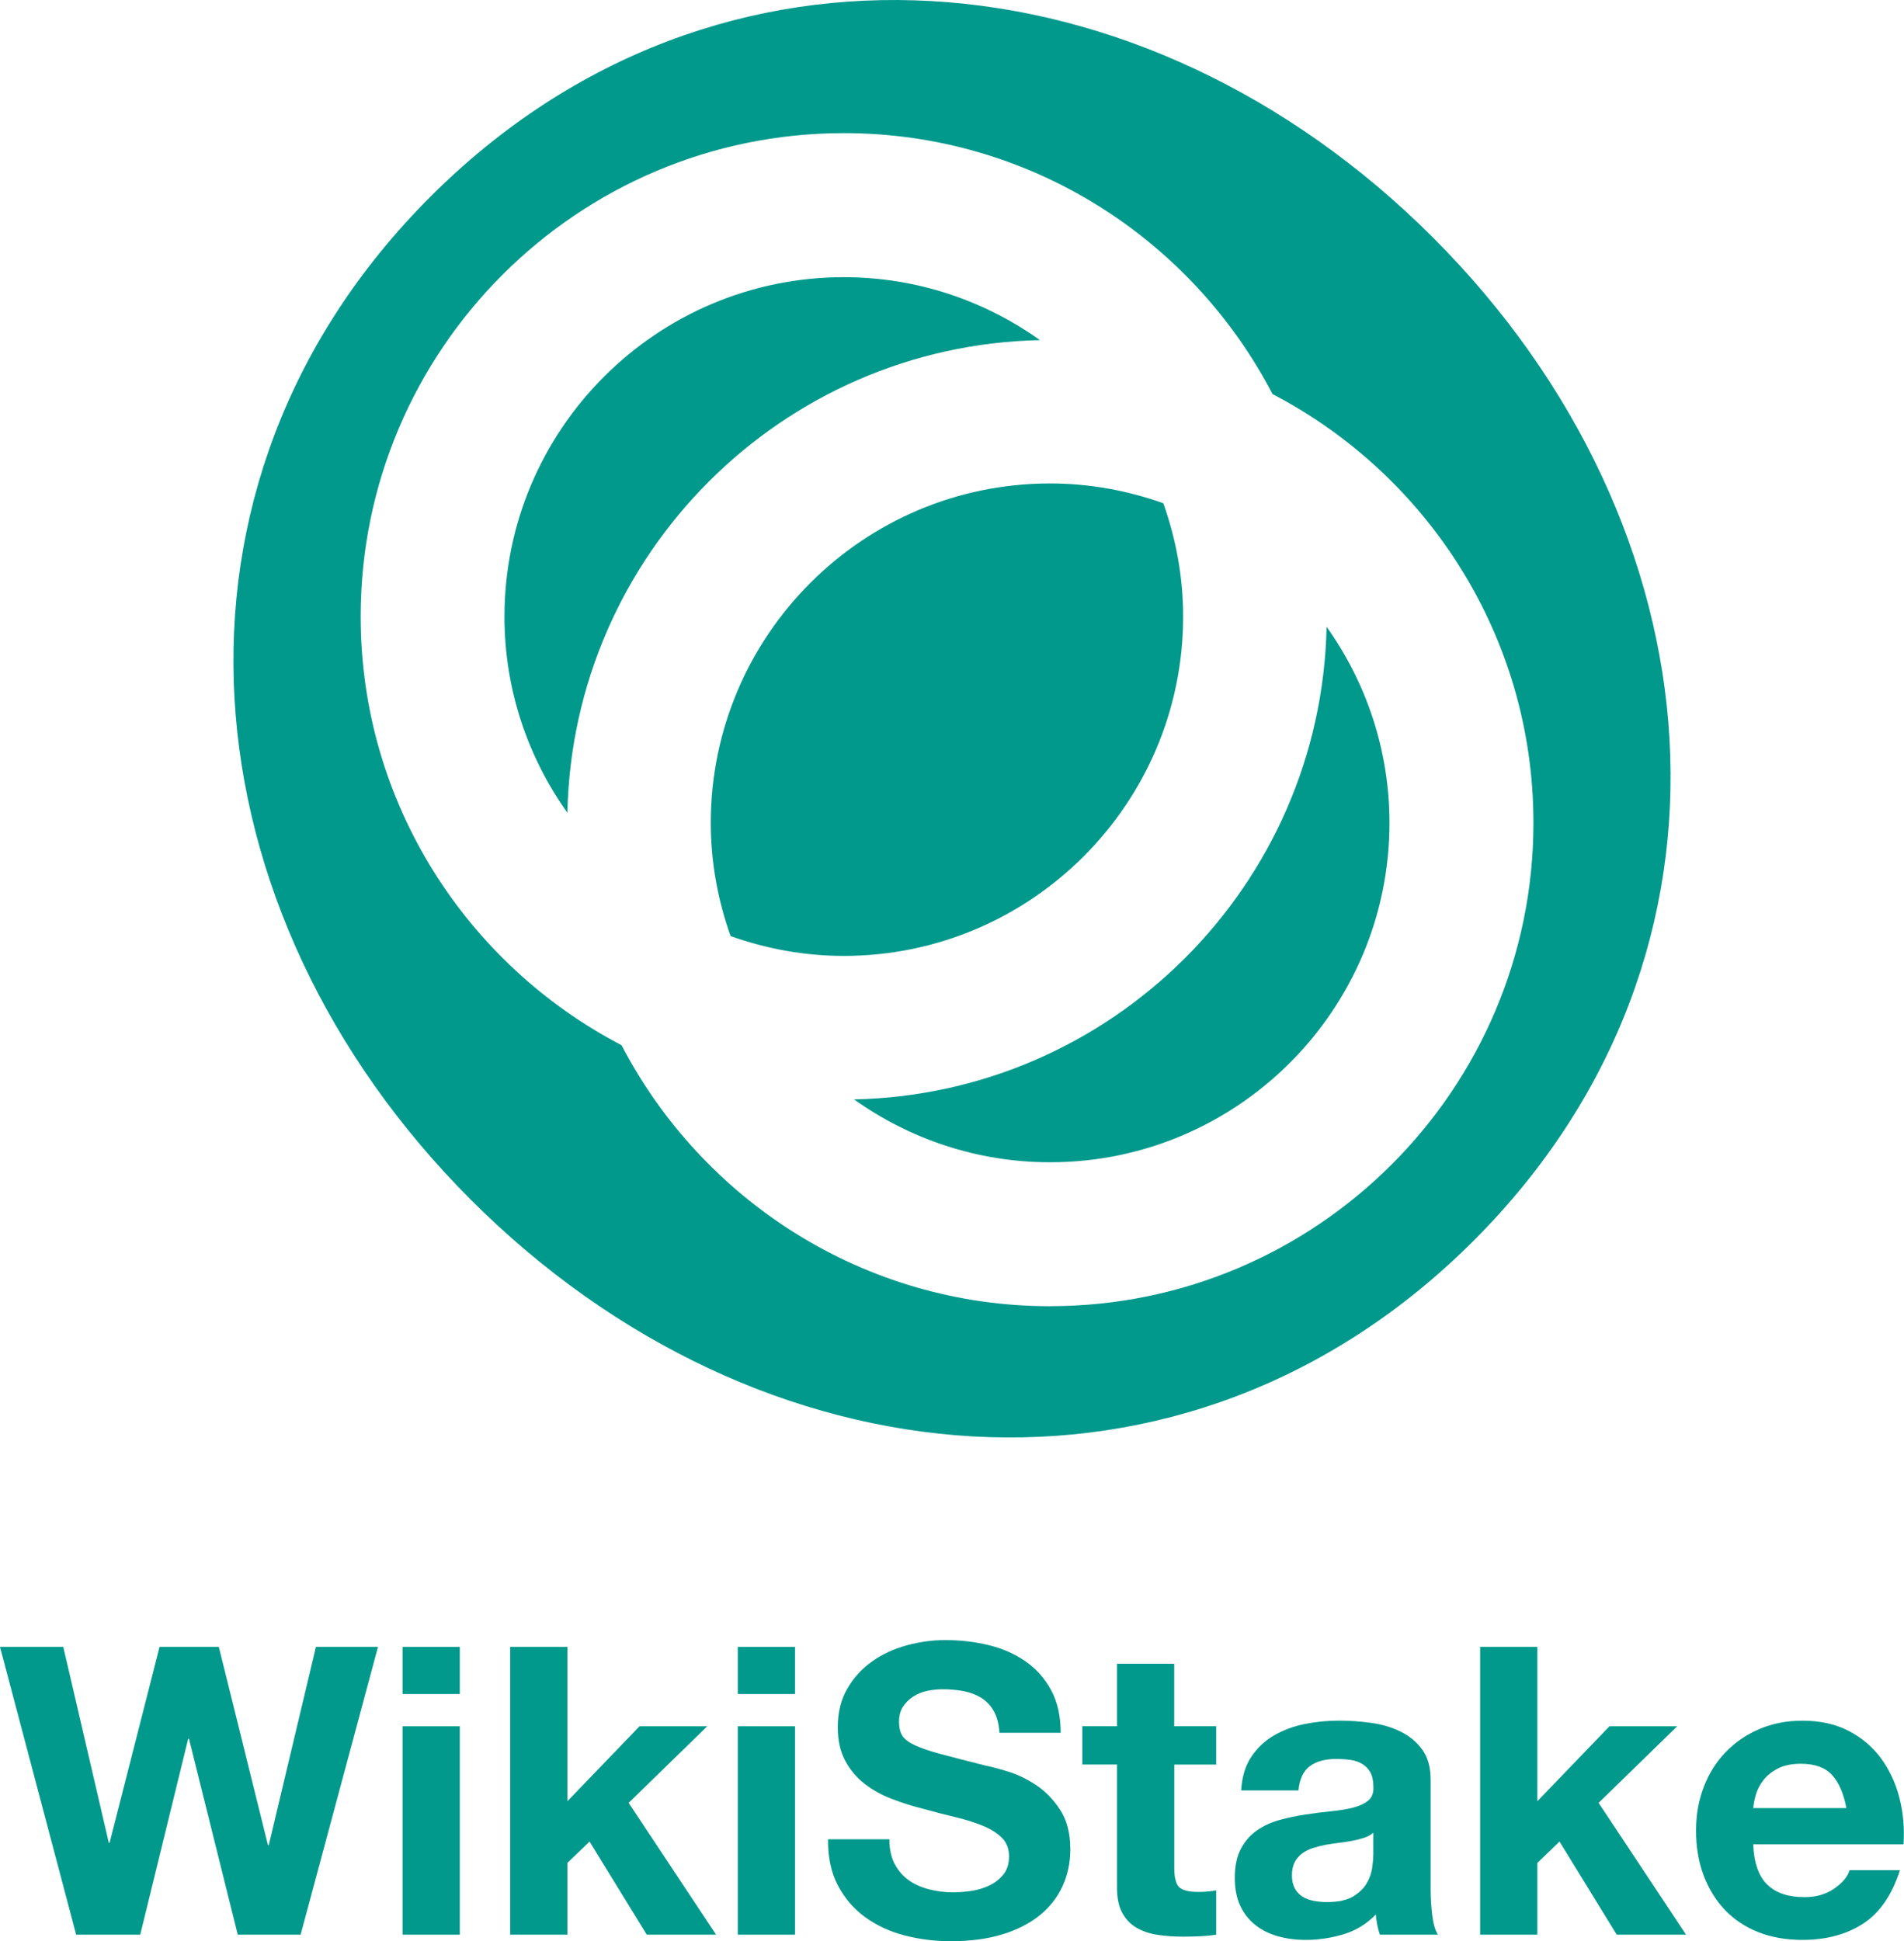 <?xml version="1.0" encoding="UTF-8"?>
<svg id="Layer_1" data-name="Layer 1" xmlns="http://www.w3.org/2000/svg" viewBox="0 0 330.74 337.11">
  <defs>
    <style>
      .cls-1 {
        fill: #00998c;
      }
    </style>
  </defs>
  <g>
    <path class="cls-1" d="M41.3,335.99l-8.47-34.02h-.14l-8.33,34.02H13.23L0,286.01H10.99l7.91,34.02h.14l8.68-34.02h10.29l8.54,34.44h.14l8.19-34.44h10.78l-13.44,49.98h-10.92Z"/>
    <path class="cls-1" d="M69.93,294.2v-8.19h9.94v8.19h-9.94Zm9.94,5.6v36.19h-9.94v-36.19h9.94Z"/>
    <path class="cls-1" d="M98.56,286.01v26.81l12.53-13.02h11.76l-13.65,13.3,15.19,22.89h-12.04l-9.94-16.17-3.85,3.71v12.46h-9.94v-49.98h9.94Z"/>
    <path class="cls-1" d="M128.16,294.2v-8.19h9.94v8.19h-9.94Zm9.94,5.6v36.19h-9.94v-36.19h9.94Z"/>
    <path class="cls-1" d="M155.4,323.67c.61,1.17,1.41,2.11,2.41,2.83,1.01,.73,2.18,1.26,3.54,1.61,1.35,.35,2.75,.53,4.2,.53,.98,0,2.03-.08,3.15-.24,1.12-.17,2.17-.48,3.15-.95,.98-.46,1.8-1.11,2.45-1.92s.98-1.86,.98-3.12c0-1.35-.43-2.45-1.29-3.29-.86-.84-2-1.54-3.4-2.1-1.4-.56-2.98-1.05-4.76-1.47-1.78-.42-3.57-.89-5.39-1.4-1.87-.46-3.69-1.04-5.46-1.71-1.77-.67-3.36-1.55-4.76-2.63-1.4-1.07-2.53-2.41-3.4-4.02s-1.29-3.56-1.29-5.84c0-2.57,.55-4.79,1.65-6.68,1.09-1.89,2.53-3.47,4.31-4.73,1.77-1.26,3.78-2.19,6.02-2.8,2.24-.61,4.48-.91,6.72-.91,2.61,0,5.12,.29,7.52,.88,2.4,.58,4.54,1.53,6.41,2.83,1.87,1.31,3.34,2.97,4.44,5,1.09,2.03,1.65,4.49,1.65,7.39h-10.64c-.09-1.49-.41-2.73-.95-3.71s-1.25-1.75-2.13-2.31c-.89-.56-1.9-.96-3.05-1.19-1.14-.23-2.39-.35-3.75-.35-.88,0-1.77,.1-2.66,.28-.89,.19-1.69,.51-2.42,.98-.72,.47-1.32,1.05-1.78,1.75-.47,.7-.7,1.59-.7,2.66,0,.98,.19,1.77,.56,2.38,.37,.61,1.11,1.17,2.2,1.68,1.1,.51,2.62,1.03,4.55,1.54,1.94,.52,4.47,1.17,7.6,1.96,.93,.19,2.23,.52,3.88,1.02,1.66,.49,3.3,1.27,4.94,2.34s3.05,2.51,4.23,4.31c1.19,1.8,1.79,4.09,1.79,6.89,0,2.29-.44,4.41-1.33,6.37-.89,1.96-2.21,3.65-3.96,5.08-1.75,1.42-3.92,2.53-6.51,3.33-2.59,.79-5.59,1.19-8.99,1.19-2.75,0-5.42-.34-8.01-1.01-2.59-.68-4.88-1.74-6.86-3.19-1.99-1.45-3.56-3.29-4.73-5.53-1.17-2.24-1.73-4.9-1.68-7.98h10.64c0,1.68,.3,3.11,.91,4.27Z"/>
    <path class="cls-1" d="M211.26,299.8v6.65h-7.28v17.92c0,1.68,.28,2.8,.84,3.36,.56,.56,1.68,.84,3.36,.84,.56,0,1.09-.02,1.61-.07,.51-.04,1-.12,1.47-.21v7.7c-.84,.14-1.78,.23-2.8,.28-1.03,.05-2.03,.07-3.01,.07-1.54,0-3-.11-4.38-.32-1.38-.21-2.59-.62-3.64-1.23-1.05-.61-1.88-1.47-2.49-2.59-.61-1.12-.91-2.59-.91-4.41v-21.35h-6.02v-6.65h6.02v-10.85h9.94v10.85h7.28Z"/>
    <path class="cls-1" d="M215.6,310.93c.14-2.33,.72-4.27,1.75-5.81,1.03-1.54,2.33-2.78,3.92-3.71s3.37-1.6,5.36-2c1.98-.4,3.98-.59,5.99-.59,1.82,0,3.66,.13,5.53,.38,1.87,.26,3.57,.76,5.11,1.51,1.54,.75,2.8,1.78,3.78,3.12,.98,1.33,1.47,3.09,1.47,5.28v18.83c0,1.64,.09,3.2,.28,4.69s.51,2.61,.98,3.36h-10.08c-.19-.56-.34-1.13-.45-1.71-.12-.59-.2-1.18-.25-1.79-1.59,1.64-3.45,2.78-5.6,3.43-2.14,.65-4.34,.98-6.58,.98-1.73,0-3.34-.21-4.83-.63-1.49-.42-2.8-1.07-3.92-1.96s-2-2.01-2.63-3.36-.94-2.96-.94-4.83c0-2.06,.36-3.75,1.08-5.08,.72-1.33,1.66-2.39,2.8-3.18,1.14-.79,2.45-1.39,3.92-1.79,1.47-.4,2.95-.71,4.45-.94,1.49-.23,2.96-.42,4.41-.56,1.45-.14,2.73-.35,3.85-.63,1.12-.28,2.01-.69,2.66-1.23,.65-.53,.96-1.32,.91-2.34,0-1.07-.18-1.92-.52-2.55-.35-.63-.82-1.12-1.4-1.47-.59-.35-1.26-.59-2.03-.7-.77-.11-1.6-.17-2.49-.17-1.96,0-3.5,.42-4.62,1.26-1.12,.84-1.77,2.24-1.96,4.2h-9.94Zm22.96,7.35c-.42,.38-.94,.66-1.57,.87s-1.31,.39-2.03,.53c-.72,.14-1.48,.25-2.28,.35-.8,.1-1.59,.21-2.38,.35-.75,.14-1.48,.33-2.21,.56s-1.35,.55-1.89,.94c-.54,.4-.97,.9-1.29,1.51-.33,.61-.49,1.38-.49,2.31,0,.88,.17,1.63,.49,2.24,.33,.61,.77,1.09,1.33,1.44,.56,.35,1.22,.6,1.96,.74,.74,.14,1.51,.21,2.31,.21,1.96,0,3.48-.33,4.55-.98,1.07-.65,1.87-1.44,2.38-2.34,.51-.91,.83-1.83,.94-2.76,.12-.94,.18-1.68,.18-2.24v-3.71Z"/>
    <path class="cls-1" d="M267.05,286.01v26.81l12.53-13.02h11.76l-13.65,13.3,15.19,22.89h-12.04l-9.94-16.17-3.85,3.71v12.46h-9.94v-49.98h9.94Z"/>
    <path class="cls-1" d="M307.01,327.31c1.49,1.45,3.64,2.17,6.44,2.17,2.01,0,3.74-.5,5.18-1.5,1.45-1.01,2.33-2.07,2.66-3.19h8.75c-1.4,4.34-3.55,7.45-6.44,9.31-2.9,1.87-6.4,2.8-10.5,2.8-2.85,0-5.41-.45-7.7-1.36-2.29-.91-4.22-2.21-5.81-3.89-1.59-1.68-2.81-3.69-3.68-6.02s-1.29-4.9-1.29-7.7,.44-5.22,1.33-7.56,2.15-4.35,3.78-6.05c1.64-1.7,3.58-3.05,5.84-4.02,2.27-.98,4.77-1.47,7.52-1.47,3.08,0,5.77,.59,8.05,1.78s4.17,2.79,5.63,4.79,2.53,4.3,3.18,6.86c.65,2.57,.89,5.25,.7,8.05h-26.11c.14,3.22,.96,5.55,2.45,7Zm11.24-19.04c-1.19-1.31-3-1.96-5.42-1.96-1.59,0-2.91,.27-3.96,.8-1.05,.54-1.89,1.21-2.52,2-.63,.8-1.07,1.64-1.33,2.52-.26,.89-.41,1.68-.46,2.38h16.17c-.47-2.52-1.29-4.43-2.49-5.74Z"/>
  </g>
  <g>
    <path class="cls-1" d="M148.35,190.93c9.63,6.85,21.37,10.92,34.06,10.92,32.5,0,58.95-26.44,58.95-58.94,0-12.69-4.07-24.43-10.92-34.06-.94,44.87-37.21,81.14-82.08,82.08Z"/>
    <path class="cls-1" d="M180.64,59.06c-9.63-6.85-21.37-10.92-34.06-10.92-32.5,0-58.95,26.44-58.95,58.95,0,12.69,4.07,24.43,10.93,34.06,.94-44.87,37.21-81.14,82.08-82.08Z"/>
    <path class="cls-1" d="M123.47,142.91c0,6.9,1.25,13.5,3.44,19.66,6.16,2.19,12.76,3.44,19.67,3.44,32.5,0,58.94-26.44,58.94-58.94,0-6.9-1.25-13.5-3.44-19.67-6.16-2.19-12.76-3.44-19.67-3.44-32.5,0-58.94,26.44-58.94,58.95Z"/>
    <path class="cls-1" d="M248.93,41.26C198.87-8.79,124.79-15.86,74.74,34.19c-50.05,50.05-42.98,124.14,7.07,174.19,50.05,50.05,124.14,57.13,174.19,7.07,50.05-50.05,42.98-124.14-7.07-174.19Zm-66.51,185.59c-32.36,0-60.45-18.44-74.45-45.33-26.89-14.01-45.32-42.09-45.32-74.45,0-46.29,37.66-83.95,83.95-83.95,32.36,0,60.45,18.43,74.45,45.32,26.89,14.01,45.32,42.1,45.32,74.46,0,46.28-37.66,83.94-83.95,83.94Z"/>
  </g>
</svg>